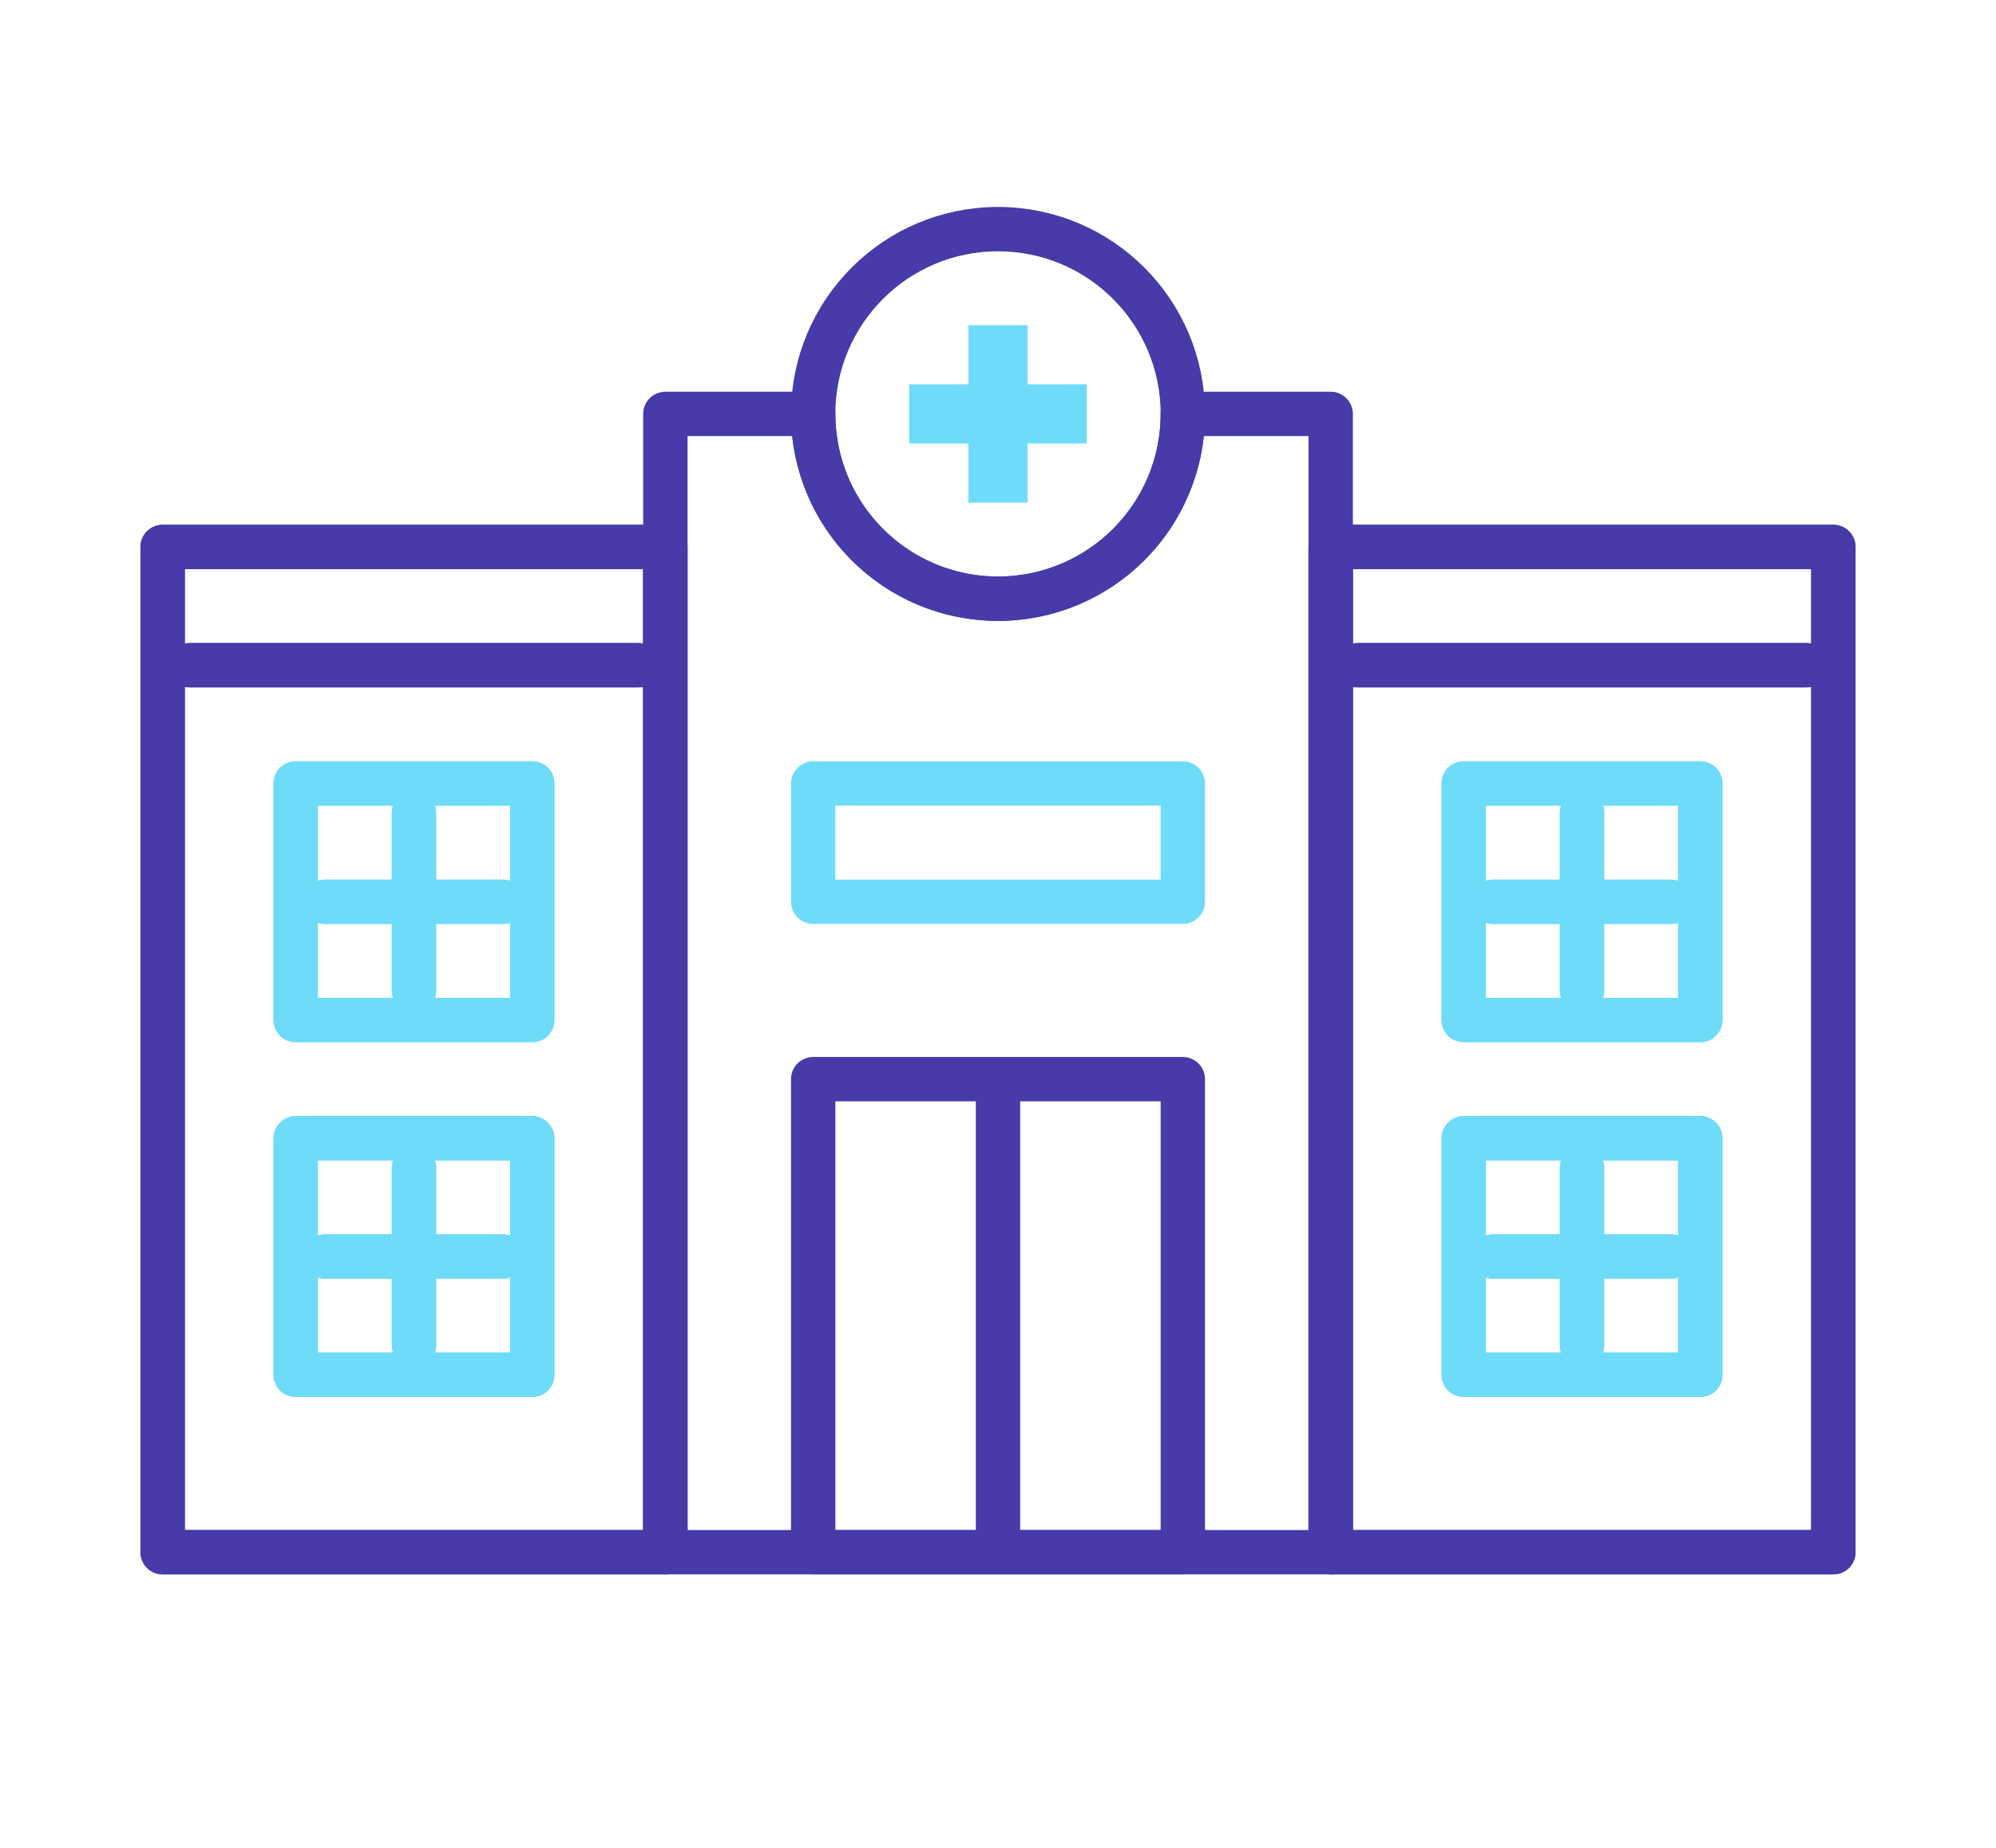 <svg xmlns="http://www.w3.org/2000/svg" xmlns:xlink="http://www.w3.org/1999/xlink" width="135" height="125" viewBox="0 0 135 125">
  <defs>
    <clipPath id="clip-path">
      <rect id="Rectangle_2540" data-name="Rectangle 2540" width="135" height="125" transform="translate(-18 -6.393)" fill="none" stroke="#707070" stroke-width="3"/>
    </clipPath>
  </defs>
  <g id="Illustration_PartAB" data-name="Illustration/PartAB" transform="translate(14.359 1.393)">
    <g id="Group_3258" data-name="Group 3258" transform="translate(3.641 5)" clip-path="url(#clip-path)">
      <g id="Group_3314" data-name="Group 3314" transform="translate(-5.641 3)">
        <path id="Subtraction_1" data-name="Subtraction 1" d="M19422.643,17724.109l0,0h-45v-77h10a12.5,12.5,0,1,0,25,0h10v77h0v0Z" transform="translate(-19345 -17628.502)" fill="rgba(0,0,0,0)" stroke="#463ba8" stroke-linecap="round" stroke-linejoin="round" stroke-width="3"/>
        <circle id="Ellipse_82" data-name="Ellipse 82" cx="12.5" cy="12.5" r="12.5" transform="translate(42.641 6.107)" fill="none" stroke="#463ba8" stroke-linecap="round" stroke-linejoin="round" stroke-width="3"/>
        <path id="Path_4909" data-name="Path 4909" d="M81.638,15.138h-4v-4h-4v4h-4v4h4v4h4v-4h4Z" transform="translate(-20.496 1.469)" fill="#6edcf9"/>
        <rect id="Rectangle_2535" data-name="Rectangle 2535" width="25" height="32" transform="translate(42.641 63.607)" fill="none" stroke="#463ba8" stroke-linecap="round" stroke-linejoin="round" stroke-width="3"/>
        <g id="Group_3308" data-name="Group 3308" transform="translate(0.5 4.666)">
          <g id="Group_3311" data-name="Group 3311">
            <rect id="Rectangle_2532" data-name="Rectangle 2532" width="34" height="68" transform="translate(-1.859 22.941)" fill="none" stroke="#463ba8" stroke-linecap="round" stroke-linejoin="round" stroke-width="3"/>
            <g id="Group_3309" data-name="Group 3309" transform="translate(-1.5 -1)">
              <rect id="Rectangle_2533" data-name="Rectangle 2533" width="16" height="16" transform="translate(8.641 39.941)" fill="none" stroke="#6edcf9" stroke-linecap="round" stroke-linejoin="round" stroke-width="3"/>
              <line id="Line_357" data-name="Line 357" x2="12" transform="translate(10.641 47.941)" fill="none" stroke="#6edcf9" stroke-linecap="round" stroke-linejoin="round" stroke-width="3"/>
              <line id="Line_358" data-name="Line 358" y2="12" transform="translate(16.641 41.941)" fill="none" stroke="#6edcf9" stroke-linecap="round" stroke-linejoin="round" stroke-width="3"/>
            </g>
            <line id="Line_366" data-name="Line 366" x2="30.322" transform="translate(-0.02 30.941)" fill="none" stroke="#463ba8" stroke-linecap="round" stroke-linejoin="round" stroke-width="3"/>
            <g id="Group_3310" data-name="Group 3310" transform="translate(-1.5 23)">
              <rect id="Rectangle_2533-2" data-name="Rectangle 2533" width="16" height="16" transform="translate(8.641 39.941)" fill="none" stroke="#6edcf9" stroke-linecap="round" stroke-linejoin="round" stroke-width="3"/>
              <line id="Line_357-2" data-name="Line 357" x2="12" transform="translate(10.641 47.941)" fill="none" stroke="#6edcf9" stroke-linecap="round" stroke-linejoin="round" stroke-width="3"/>
              <line id="Line_358-2" data-name="Line 358" y2="12" transform="translate(16.641 41.941)" fill="none" stroke="#6edcf9" stroke-linecap="round" stroke-linejoin="round" stroke-width="3"/>
            </g>
          </g>
          <g id="Group_3312" data-name="Group 3312">
            <rect id="Rectangle_2532-2" data-name="Rectangle 2532" width="34" height="68" transform="translate(-1.859 22.941)" fill="none" stroke="#463ba8" stroke-linecap="round" stroke-linejoin="round" stroke-width="3"/>
            <g id="Group_3309-2" data-name="Group 3309" transform="translate(-1.5 -1)">
              <rect id="Rectangle_2533-3" data-name="Rectangle 2533" width="16" height="16" transform="translate(8.641 39.941)" fill="none" stroke="#6edcf9" stroke-linecap="round" stroke-linejoin="round" stroke-width="3"/>
              <line id="Line_357-3" data-name="Line 357" x2="12" transform="translate(10.641 47.941)" fill="none" stroke="#6edcf9" stroke-linecap="round" stroke-linejoin="round" stroke-width="3"/>
              <line id="Line_358-3" data-name="Line 358" y2="12" transform="translate(16.641 41.941)" fill="none" stroke="#6edcf9" stroke-linecap="round" stroke-linejoin="round" stroke-width="3"/>
            </g>
            <line id="Line_366-2" data-name="Line 366" x2="30.322" transform="translate(-0.02 30.941)" fill="none" stroke="#463ba8" stroke-linecap="round" stroke-linejoin="round" stroke-width="3"/>
            <g id="Group_3310-2" data-name="Group 3310" transform="translate(-1.5 23)">
              <rect id="Rectangle_2533-4" data-name="Rectangle 2533" width="16" height="16" transform="translate(8.641 39.941)" fill="none" stroke="#6edcf9" stroke-linecap="round" stroke-linejoin="round" stroke-width="3"/>
              <line id="Line_357-4" data-name="Line 357" x2="12" transform="translate(10.641 47.941)" fill="none" stroke="#6edcf9" stroke-linecap="round" stroke-linejoin="round" stroke-width="3"/>
              <line id="Line_358-4" data-name="Line 358" y2="12" transform="translate(16.641 41.941)" fill="none" stroke="#6edcf9" stroke-linecap="round" stroke-linejoin="round" stroke-width="3"/>
            </g>
          </g>
        </g>
        <line id="Line_361" data-name="Line 361" y2="30.553" transform="translate(55.141 64.555)" fill="none" stroke="#463ba8" stroke-linecap="round" stroke-linejoin="round" stroke-width="3"/>
        <rect id="Rectangle_2539" data-name="Rectangle 2539" width="25" height="8" transform="translate(42.641 43.607)" fill="none" stroke="#6edcf9" stroke-linecap="round" stroke-linejoin="round" stroke-width="3"/>
        <g id="Group_3313" data-name="Group 3313" transform="translate(79.5 4.666)">
          <g id="Group_3311-2" data-name="Group 3311">
            <rect id="Rectangle_2532-3" data-name="Rectangle 2532" width="34" height="68" transform="translate(-1.859 22.941)" fill="none" stroke="#463ba8" stroke-linecap="round" stroke-linejoin="round" stroke-width="3"/>
            <g id="Group_3309-3" data-name="Group 3309" transform="translate(-1.5 -1)">
              <rect id="Rectangle_2533-5" data-name="Rectangle 2533" width="16" height="16" transform="translate(8.641 39.941)" fill="none" stroke="#6edcf9" stroke-linecap="round" stroke-linejoin="round" stroke-width="3"/>
              <line id="Line_357-5" data-name="Line 357" x2="12" transform="translate(10.641 47.941)" fill="none" stroke="#6edcf9" stroke-linecap="round" stroke-linejoin="round" stroke-width="3"/>
              <line id="Line_358-5" data-name="Line 358" y2="12" transform="translate(16.641 41.941)" fill="none" stroke="#6edcf9" stroke-linecap="round" stroke-linejoin="round" stroke-width="3"/>
            </g>
            <line id="Line_366-3" data-name="Line 366" x2="30.322" transform="translate(-0.02 30.941)" fill="none" stroke="#463ba8" stroke-linecap="round" stroke-linejoin="round" stroke-width="3"/>
            <g id="Group_3310-3" data-name="Group 3310" transform="translate(-1.5 23)">
              <rect id="Rectangle_2533-6" data-name="Rectangle 2533" width="16" height="16" transform="translate(8.641 39.941)" fill="none" stroke="#6edcf9" stroke-linecap="round" stroke-linejoin="round" stroke-width="3"/>
              <line id="Line_357-6" data-name="Line 357" x2="12" transform="translate(10.641 47.941)" fill="none" stroke="#6edcf9" stroke-linecap="round" stroke-linejoin="round" stroke-width="3"/>
              <line id="Line_358-6" data-name="Line 358" y2="12" transform="translate(16.641 41.941)" fill="none" stroke="#6edcf9" stroke-linecap="round" stroke-linejoin="round" stroke-width="3"/>
            </g>
          </g>
          <g id="Group_3312-2" data-name="Group 3312">
            <rect id="Rectangle_2532-4" data-name="Rectangle 2532" width="34" height="68" transform="translate(-1.859 22.941)" fill="none" stroke="#463ba8" stroke-linecap="round" stroke-linejoin="round" stroke-width="3"/>
            <g id="Group_3309-4" data-name="Group 3309" transform="translate(-1.5 -1)">
              <rect id="Rectangle_2533-7" data-name="Rectangle 2533" width="16" height="16" transform="translate(8.641 39.941)" fill="none" stroke="#6edcf9" stroke-linecap="round" stroke-linejoin="round" stroke-width="3"/>
              <line id="Line_357-7" data-name="Line 357" x2="12" transform="translate(10.641 47.941)" fill="none" stroke="#6edcf9" stroke-linecap="round" stroke-linejoin="round" stroke-width="3"/>
              <line id="Line_358-7" data-name="Line 358" y2="12" transform="translate(16.641 41.941)" fill="none" stroke="#6edcf9" stroke-linecap="round" stroke-linejoin="round" stroke-width="3"/>
            </g>
            <line id="Line_366-4" data-name="Line 366" x2="30.322" transform="translate(-0.02 30.941)" fill="none" stroke="#463ba8" stroke-linecap="round" stroke-linejoin="round" stroke-width="3"/>
            <g id="Group_3310-4" data-name="Group 3310" transform="translate(-1.5 23)">
              <rect id="Rectangle_2533-8" data-name="Rectangle 2533" width="16" height="16" transform="translate(8.641 39.941)" fill="none" stroke="#6edcf9" stroke-linecap="round" stroke-linejoin="round" stroke-width="3"/>
              <line id="Line_357-8" data-name="Line 357" x2="12" transform="translate(10.641 47.941)" fill="none" stroke="#6edcf9" stroke-linecap="round" stroke-linejoin="round" stroke-width="3"/>
              <line id="Line_358-8" data-name="Line 358" y2="12" transform="translate(16.641 41.941)" fill="none" stroke="#6edcf9" stroke-linecap="round" stroke-linejoin="round" stroke-width="3"/>
            </g>
          </g>
        </g>
      </g>
    </g>
  </g>
</svg>

